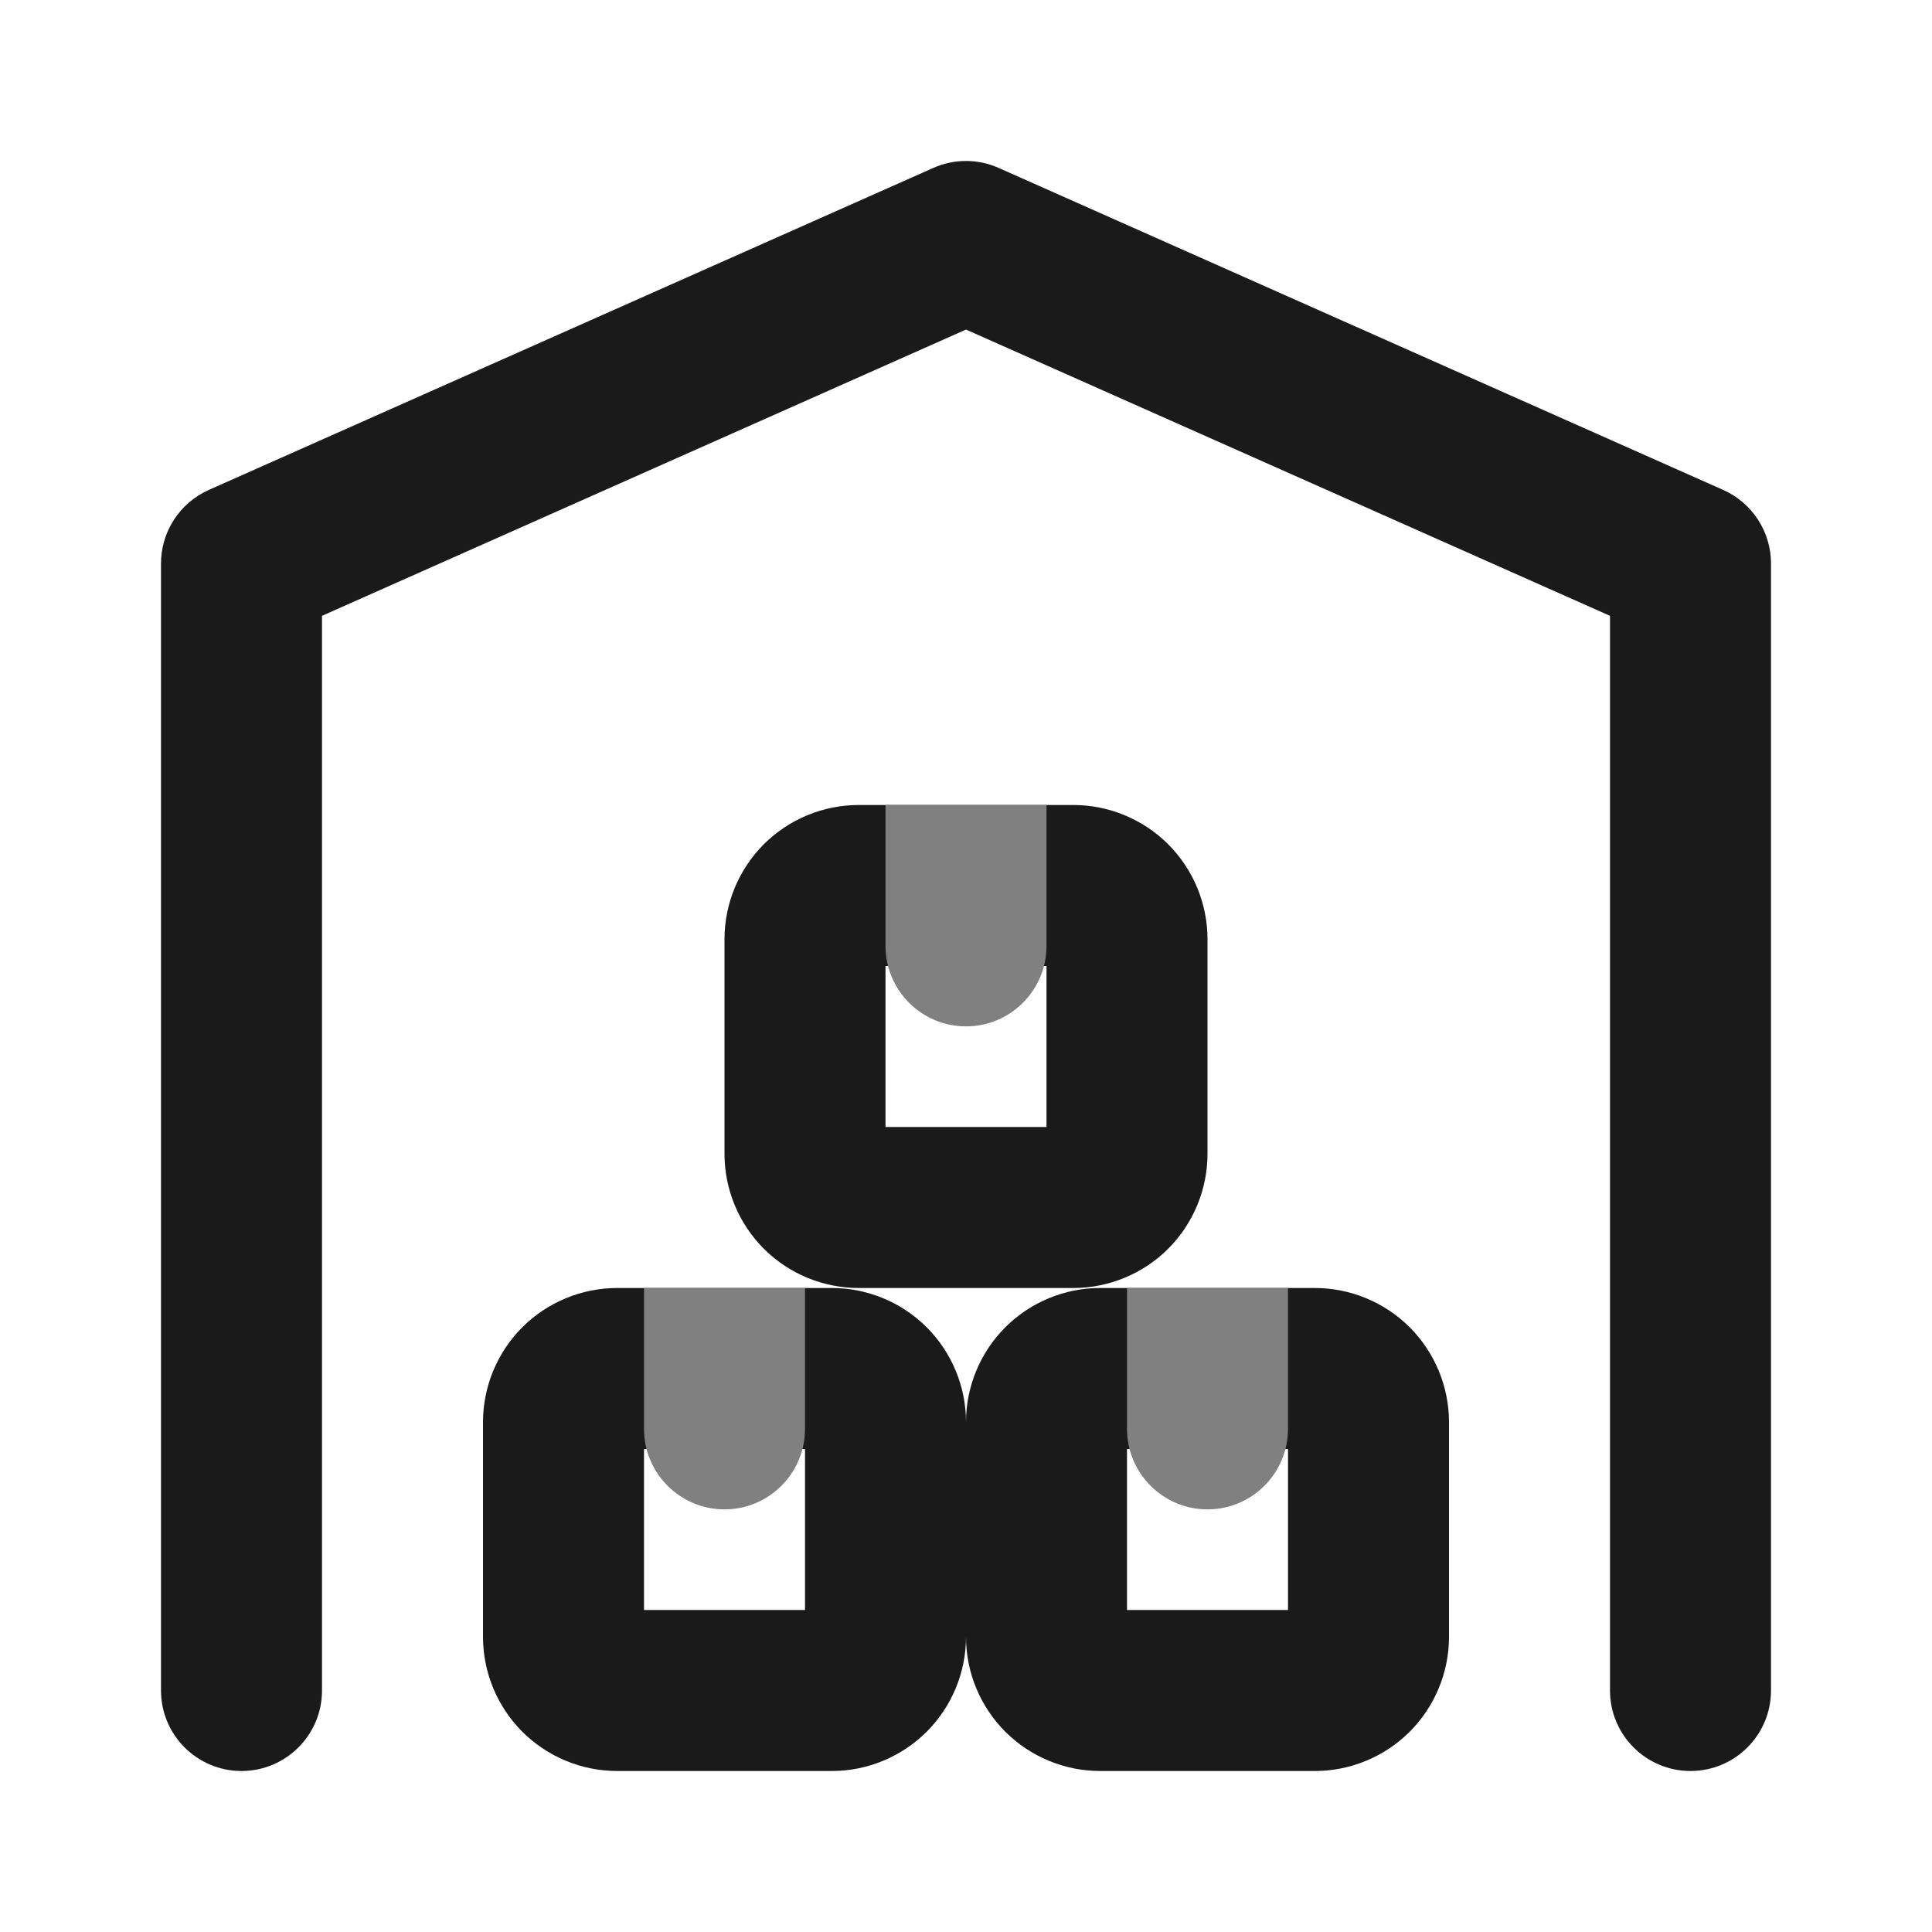 <svg width="24" height="24" viewBox="0 0 24 24" fill="none" xmlns="http://www.w3.org/2000/svg">
<path fill-rule="evenodd" clip-rule="evenodd" d="M11 12V14H13V12H11ZM9.488 10.488C9.801 10.176 10.225 10 10.667 10H13.333C13.775 10 14.199 10.176 14.512 10.488C14.824 10.801 15 11.225 15 11.667V14.333C15 14.775 14.824 15.199 14.512 15.512C14.199 15.824 13.775 16 13.333 16H10.667C10.225 16 9.801 15.824 9.488 15.512C9.176 15.199 9 14.775 9 14.333V11.667C9 11.225 9.176 10.801 9.488 10.488Z" fill="#1A1A1A"/>
<path fill-rule="evenodd" clip-rule="evenodd" d="M8 18V20H10V18H8ZM6.488 16.488C6.801 16.176 7.225 16 7.667 16H10.333C10.775 16 11.199 16.176 11.512 16.488C11.824 16.801 12 17.225 12 17.667V20.333C12 20.775 11.824 21.199 11.512 21.512C11.199 21.824 10.775 22 10.333 22H7.667C7.225 22 6.801 21.824 6.488 21.512C6.176 21.199 6 20.775 6 20.333V17.667C6 17.225 6.176 16.801 6.488 16.488Z" fill="#1A1A1A"/>
<path fill-rule="evenodd" clip-rule="evenodd" d="M14 18V20H16V18H14ZM12.488 16.488C12.801 16.176 13.225 16 13.667 16H16.333C16.775 16 17.199 16.176 17.512 16.488C17.824 16.801 18 17.225 18 17.667V20.333C18 20.775 17.824 21.199 17.512 21.512C17.199 21.824 16.775 22 16.333 22H13.667C13.225 22 12.801 21.824 12.488 21.512C12.176 21.199 12 20.775 12 20.333V17.667C12 17.225 12.176 16.801 12.488 16.488Z" fill="#1A1A1A"/>
<path fill-rule="evenodd" clip-rule="evenodd" d="M11 11.75V10H13V11.75C13 12.302 12.552 12.75 12 12.75C11.448 12.75 11 12.302 11 11.75Z" fill="#808080"/>
<path fill-rule="evenodd" clip-rule="evenodd" d="M8 17.75V16H10V17.75C10 18.302 9.552 18.75 9 18.75C8.448 18.75 8 18.302 8 17.75Z" fill="#808080"/>
<path fill-rule="evenodd" clip-rule="evenodd" d="M14 17.75V16H16V17.75C16 18.302 15.552 18.75 15 18.75C14.448 18.75 14 18.302 14 17.75Z" fill="#808080"/>
<path fill-rule="evenodd" clip-rule="evenodd" d="M11.594 2.086C11.852 1.971 12.148 1.971 12.406 2.086L21.406 6.086C21.767 6.247 22 6.605 22 7V21C22 21.552 21.552 22 21 22C20.448 22 20 21.552 20 21V7.65L12 4.094L4 7.65V21C4 21.552 3.552 22 3 22C2.448 22 2 21.552 2 21V7C2 6.605 2.233 6.247 2.594 6.086L11.594 2.086Z" fill="#1A1A1A"/>
</svg>
